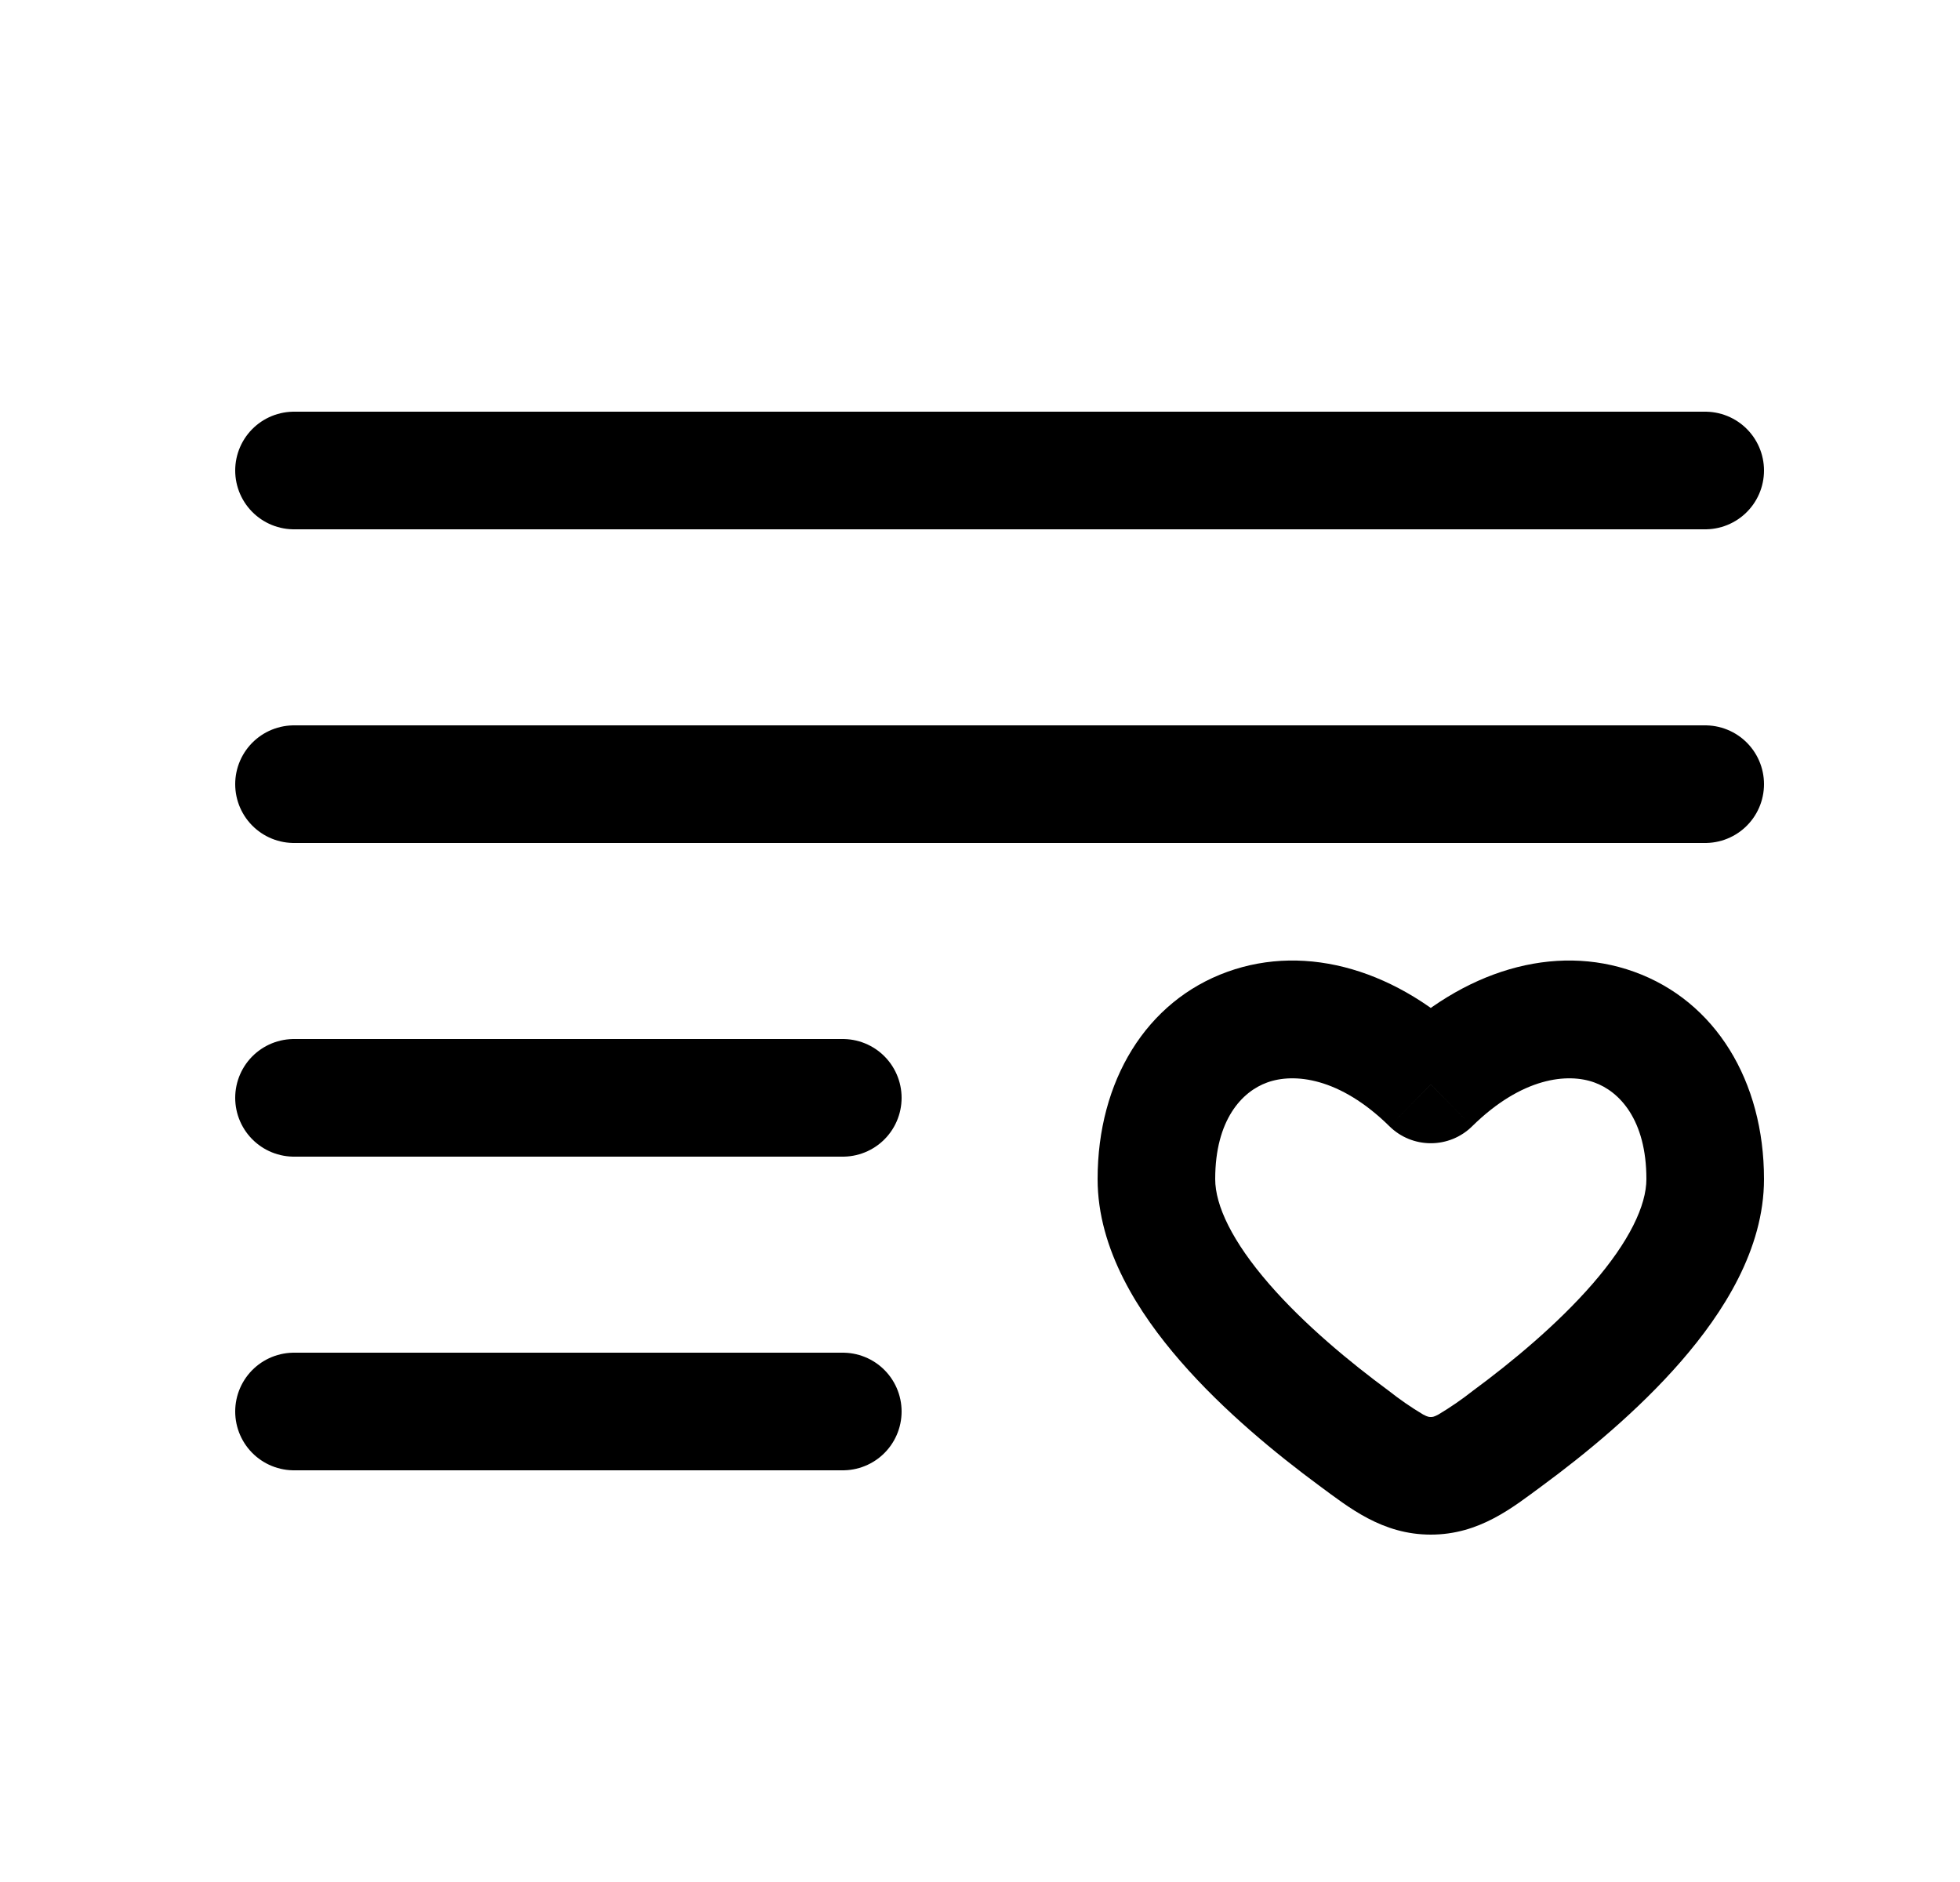 <svg width="25" height="24" viewBox="0 0 25 24" fill="none" xmlns="http://www.w3.org/2000/svg">
<path d="M18.25 13.83L17.724 14.364C17.864 14.502 18.053 14.579 18.25 14.579C18.447 14.579 18.636 14.502 18.776 14.364L18.25 13.83ZM17.715 17.737C17.218 17.371 16.637 16.891 16.188 16.374C15.718 15.833 15.5 15.374 15.5 15.036H14C14 15.934 14.524 16.746 15.056 17.358C15.608 17.994 16.288 18.548 16.826 18.945L17.715 17.737ZM15.5 15.036C15.5 14.279 15.843 13.919 16.164 13.804C16.501 13.682 17.084 13.734 17.724 14.364L18.776 13.295C17.842 12.375 16.674 12.025 15.655 12.393C14.62 12.766 14 13.785 14 15.036H15.5ZM19.674 18.945C20.212 18.549 20.892 17.994 21.444 17.358C21.976 16.745 22.5 15.934 22.5 15.036H21C21 15.373 20.782 15.833 20.312 16.374C19.862 16.891 19.282 17.371 18.785 17.737L19.674 18.945ZM22.5 15.036C22.5 13.785 21.88 12.766 20.845 12.393C19.825 12.025 18.658 12.375 17.724 13.295L18.776 14.364C19.416 13.734 19.999 13.682 20.336 13.804C20.657 13.919 21 14.28 21 15.036H22.5ZM16.826 18.945C17.204 19.223 17.628 19.57 18.25 19.57V18.07C18.23 18.07 18.214 18.071 18.153 18.039C18 17.948 17.854 17.847 17.715 17.737L16.826 18.945ZM18.785 17.737C18.645 17.847 18.499 17.948 18.346 18.039C18.286 18.071 18.27 18.07 18.25 18.07V19.57C18.872 19.57 19.296 19.223 19.674 18.945L18.785 17.737Z" fill="black"/>
<path d="M21.75 6H3.75M21.75 10H3.75M10.75 14H3.75M10.75 18H3.75" stroke="black" stroke-width="1.5" stroke-linecap="round"/>
</svg>

